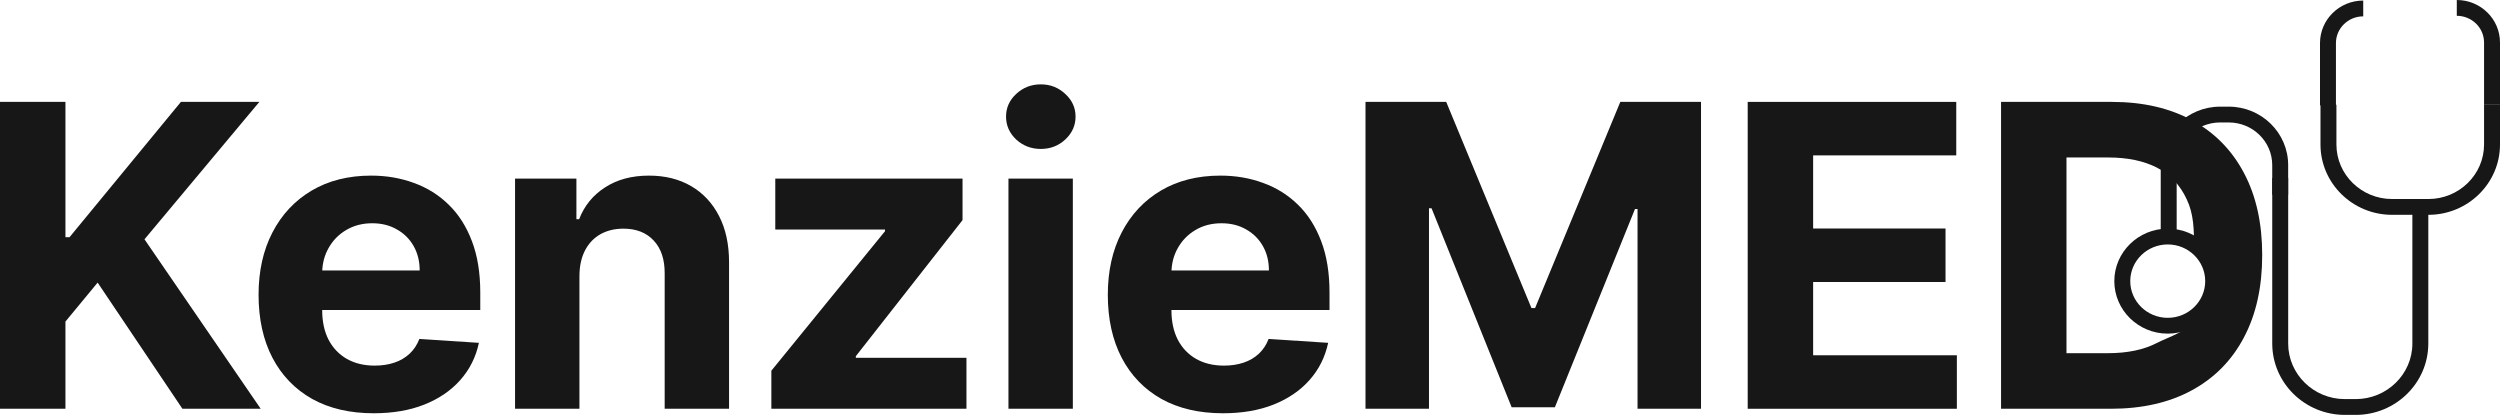 <svg width="3760" height="624" viewBox="0 0 3760 624" fill="none" xmlns="http://www.w3.org/2000/svg">
<path d="M0 614.785V153.245H98.421V356.746H104.558L272.079 153.245H390.048L217.299 359.901L392.093 614.785H274.352L146.836 425.031L98.421 483.624V614.785H0Z" fill="#171717"/>
<path d="M562.087 621.545C526.173 621.545 495.26 614.334 469.348 599.911C443.587 585.337 423.736 564.754 409.795 538.162C395.854 511.419 388.884 479.793 388.884 443.285C388.884 407.678 395.854 376.428 409.795 349.535C423.736 322.642 443.36 301.683 468.666 286.659C494.124 271.635 523.976 264.123 558.222 264.123C581.256 264.123 602.698 267.804 622.549 275.165C642.551 282.377 659.977 293.269 674.828 307.843C689.83 322.416 701.498 340.746 709.832 362.831C718.166 384.766 722.334 410.457 722.334 439.904V466.272H427.525V406.776H631.186C631.186 392.954 628.155 380.71 622.094 370.042C616.033 359.375 607.622 351.037 596.864 345.027C586.256 338.868 573.906 335.788 559.814 335.788C545.115 335.788 532.083 339.168 520.718 345.929C509.504 352.539 500.715 361.479 494.351 372.747C487.987 383.865 484.729 396.259 484.577 409.931V466.497C484.577 483.624 487.759 498.423 494.124 510.893C500.64 523.363 509.807 532.979 521.627 539.739C533.447 546.5 547.464 549.881 563.678 549.881C574.437 549.881 584.286 548.378 593.227 545.373C602.167 542.369 609.82 537.861 616.184 531.852C622.549 525.842 627.398 518.48 630.731 509.766L720.288 515.626C715.742 536.96 706.422 555.59 692.33 571.515C678.389 587.291 660.356 599.61 638.232 608.475C616.26 617.188 590.878 621.545 562.087 621.545Z" fill="#171717"/>
<path d="M871.472 414.664V614.785H774.642V268.63H866.926V329.703H871.017C878.745 309.571 891.702 293.645 909.886 281.926C928.07 270.057 950.118 264.123 976.03 264.123C1000.28 264.123 1021.41 269.381 1039.45 279.898C1057.48 290.415 1071.5 305.439 1081.5 324.97C1091.5 344.351 1096.5 367.488 1096.5 394.381V614.785H999.669V411.509C999.821 390.325 994.366 373.799 983.304 361.929C972.242 349.91 957.013 343.901 937.616 343.901C924.584 343.901 913.068 346.68 903.067 352.239C893.217 357.798 885.489 365.911 879.882 376.578C874.427 387.095 871.623 399.79 871.472 414.664Z" fill="#171717"/>
<path d="M1160.12 614.785V557.543L1331.05 347.732V345.253H1166.03V268.63H1447.65V331.055L1287.18 535.683V538.162H1453.56V614.785H1160.12Z" fill="#171717"/>
<path d="M1516.72 614.785V268.63H1613.55V614.785H1516.72ZM1565.36 224.008C1550.97 224.008 1538.62 219.276 1528.32 209.811C1518.16 200.195 1513.09 188.702 1513.09 175.33C1513.09 162.109 1518.16 150.766 1528.32 141.301C1538.62 131.686 1550.97 126.878 1565.36 126.878C1579.76 126.878 1592.03 131.686 1602.19 141.301C1612.49 150.766 1617.64 162.109 1617.64 175.33C1617.64 188.702 1612.49 200.195 1602.19 209.811C1592.03 219.276 1579.76 224.008 1565.36 224.008Z" fill="#171717"/>
<path d="M1839.35 621.545C1803.43 621.545 1772.52 614.334 1746.61 599.911C1720.85 585.337 1701 564.754 1687.06 538.162C1673.12 511.419 1666.15 479.793 1666.15 443.285C1666.15 407.678 1673.12 376.428 1687.06 349.535C1701 322.642 1720.62 301.683 1745.93 286.659C1771.39 271.635 1801.24 264.123 1835.48 264.123C1858.52 264.123 1879.96 267.804 1899.81 275.165C1919.81 282.377 1937.24 293.269 1952.09 307.843C1967.09 322.416 1978.76 340.746 1987.09 362.831C1995.43 384.766 1999.59 410.457 1999.59 439.904V466.272H1704.79V406.776H1908.45C1908.45 392.954 1905.42 380.71 1899.36 370.042C1893.29 359.375 1884.88 351.037 1874.13 345.027C1863.52 338.868 1851.17 335.788 1837.08 335.788C1822.38 335.788 1809.34 339.168 1797.98 345.929C1786.77 352.539 1777.98 361.479 1771.61 372.747C1765.25 383.865 1761.99 396.259 1761.84 409.931V466.497C1761.84 483.624 1765.02 498.423 1771.39 510.893C1777.9 523.363 1787.07 532.979 1798.89 539.739C1810.71 546.5 1824.73 549.881 1840.94 549.881C1851.7 549.881 1861.55 548.378 1870.49 545.373C1879.43 542.369 1887.08 537.861 1893.45 531.852C1899.81 525.842 1904.66 518.48 1907.99 509.766L1997.55 515.626C1993 536.96 1983.68 555.59 1969.59 571.515C1955.65 587.291 1937.62 599.61 1915.49 608.475C1893.52 617.188 1868.14 621.545 1839.35 621.545Z" fill="#171717"/>
<path d="M2053.72 153.245H2175.1L2303.3 463.342H2308.75L2436.95 153.245H2558.33V614.785H2462.86V314.378H2459L2338.53 612.531H2273.52L2153.05 313.251H2149.19V614.785H2053.72V153.245Z" fill="#171717"/>
<path d="M2628.54 614.785V153.245H2942.21V233.699H2726.96V343.675H2926.07V424.129H2726.96V534.331H2943.12V614.785H2628.54Z" fill="#171717"/>
<path d="M3174.6 614.785H3009.58V153.245H3175.96C3222.79 153.245 3263.09 162.485 3296.89 180.965C3330.68 199.294 3356.67 225.661 3374.85 260.066C3393.19 294.471 3402.35 335.637 3402.35 383.564C3402.35 431.641 3393.19 472.957 3374.85 507.513C3356.67 542.068 3330.53 568.586 3296.43 587.065C3262.49 605.545 3221.88 614.785 3174.6 614.785ZM3108 531.176H3170.51C3199.6 531.176 3224.07 526.067 3243.93 515.851C3263.93 505.485 3289.94 499.641 3299.95 478.006C3340.96 466.288 3340.61 362.57 3299.95 376.804C3299.95 342.699 3299.08 321.59 3288.93 299.955C3278.93 278.321 3264 262.395 3244.15 252.179C3224.3 241.962 3199.83 236.854 3170.73 236.854H3108V531.176Z" fill="#171717"/>
<path d="M3542.94 624H3526.71C3466.46 624 3417.45 575.852 3417.45 516.681V267.712H3441.43V516.687C3441.43 562.755 3479.69 600.235 3526.71 600.235H3542.94C3589.95 600.235 3628.21 562.755 3628.21 516.687V309.263H3652.18V516.687C3652.17 575.858 3603.17 624 3542.94 624Z" fill="#171717"/>
<path d="M3273.71 362.57H3249.73V248.221C3249.73 199.794 3289.83 160.394 3339.13 160.394H3352.02C3401.31 160.394 3441.4 199.794 3441.4 248.221V292.963H3417.43V248.221C3417.43 212.897 3388.08 184.164 3352.02 184.164H3339.13C3303.06 184.164 3273.71 212.897 3273.71 248.221V362.57Z" fill="#171717"/>
<path d="M3260.27 501.783C3215.97 501.783 3179.93 466.358 3179.93 422.822C3179.93 379.286 3215.98 343.868 3260.27 343.868C3304.58 343.868 3340.61 379.286 3340.61 422.822C3340.61 466.358 3304.57 501.783 3260.27 501.783ZM3260.27 367.639C3229.19 367.639 3203.91 392.384 3203.91 422.816C3203.91 453.249 3229.19 478.006 3260.27 478.006C3291.35 478.006 3316.64 453.249 3316.64 422.816C3316.64 392.384 3291.35 367.639 3260.27 367.639Z" fill="#171717"/>
<path d="M3760 157.665H3736.02V63.902C3736.02 41.771 3717.63 23.771 3695.01 23.771V0C3730.85 0 3760 28.668 3760 63.902V157.665Z" fill="#171717"/>
<path d="M3513.26 158.504H3489.28V64.74C3489.28 29.5 3518.45 0.833 3554.29 0.833V24.604C3531.67 24.604 3513.26 42.61 3513.26 64.74V158.504Z" fill="#171717"/>
<path d="M3652.34 323.093H3597.68C3538.31 323.093 3490.01 275.647 3490.01 217.331V157.53H3513.98V217.331C3513.98 262.537 3551.53 299.322 3597.68 299.322H3652.34C3698.48 299.322 3736.02 262.543 3736.02 217.331V157.53H3760V217.331C3760 275.647 3711.7 323.093 3652.34 323.093Z" fill="#171717"/>
</svg>

